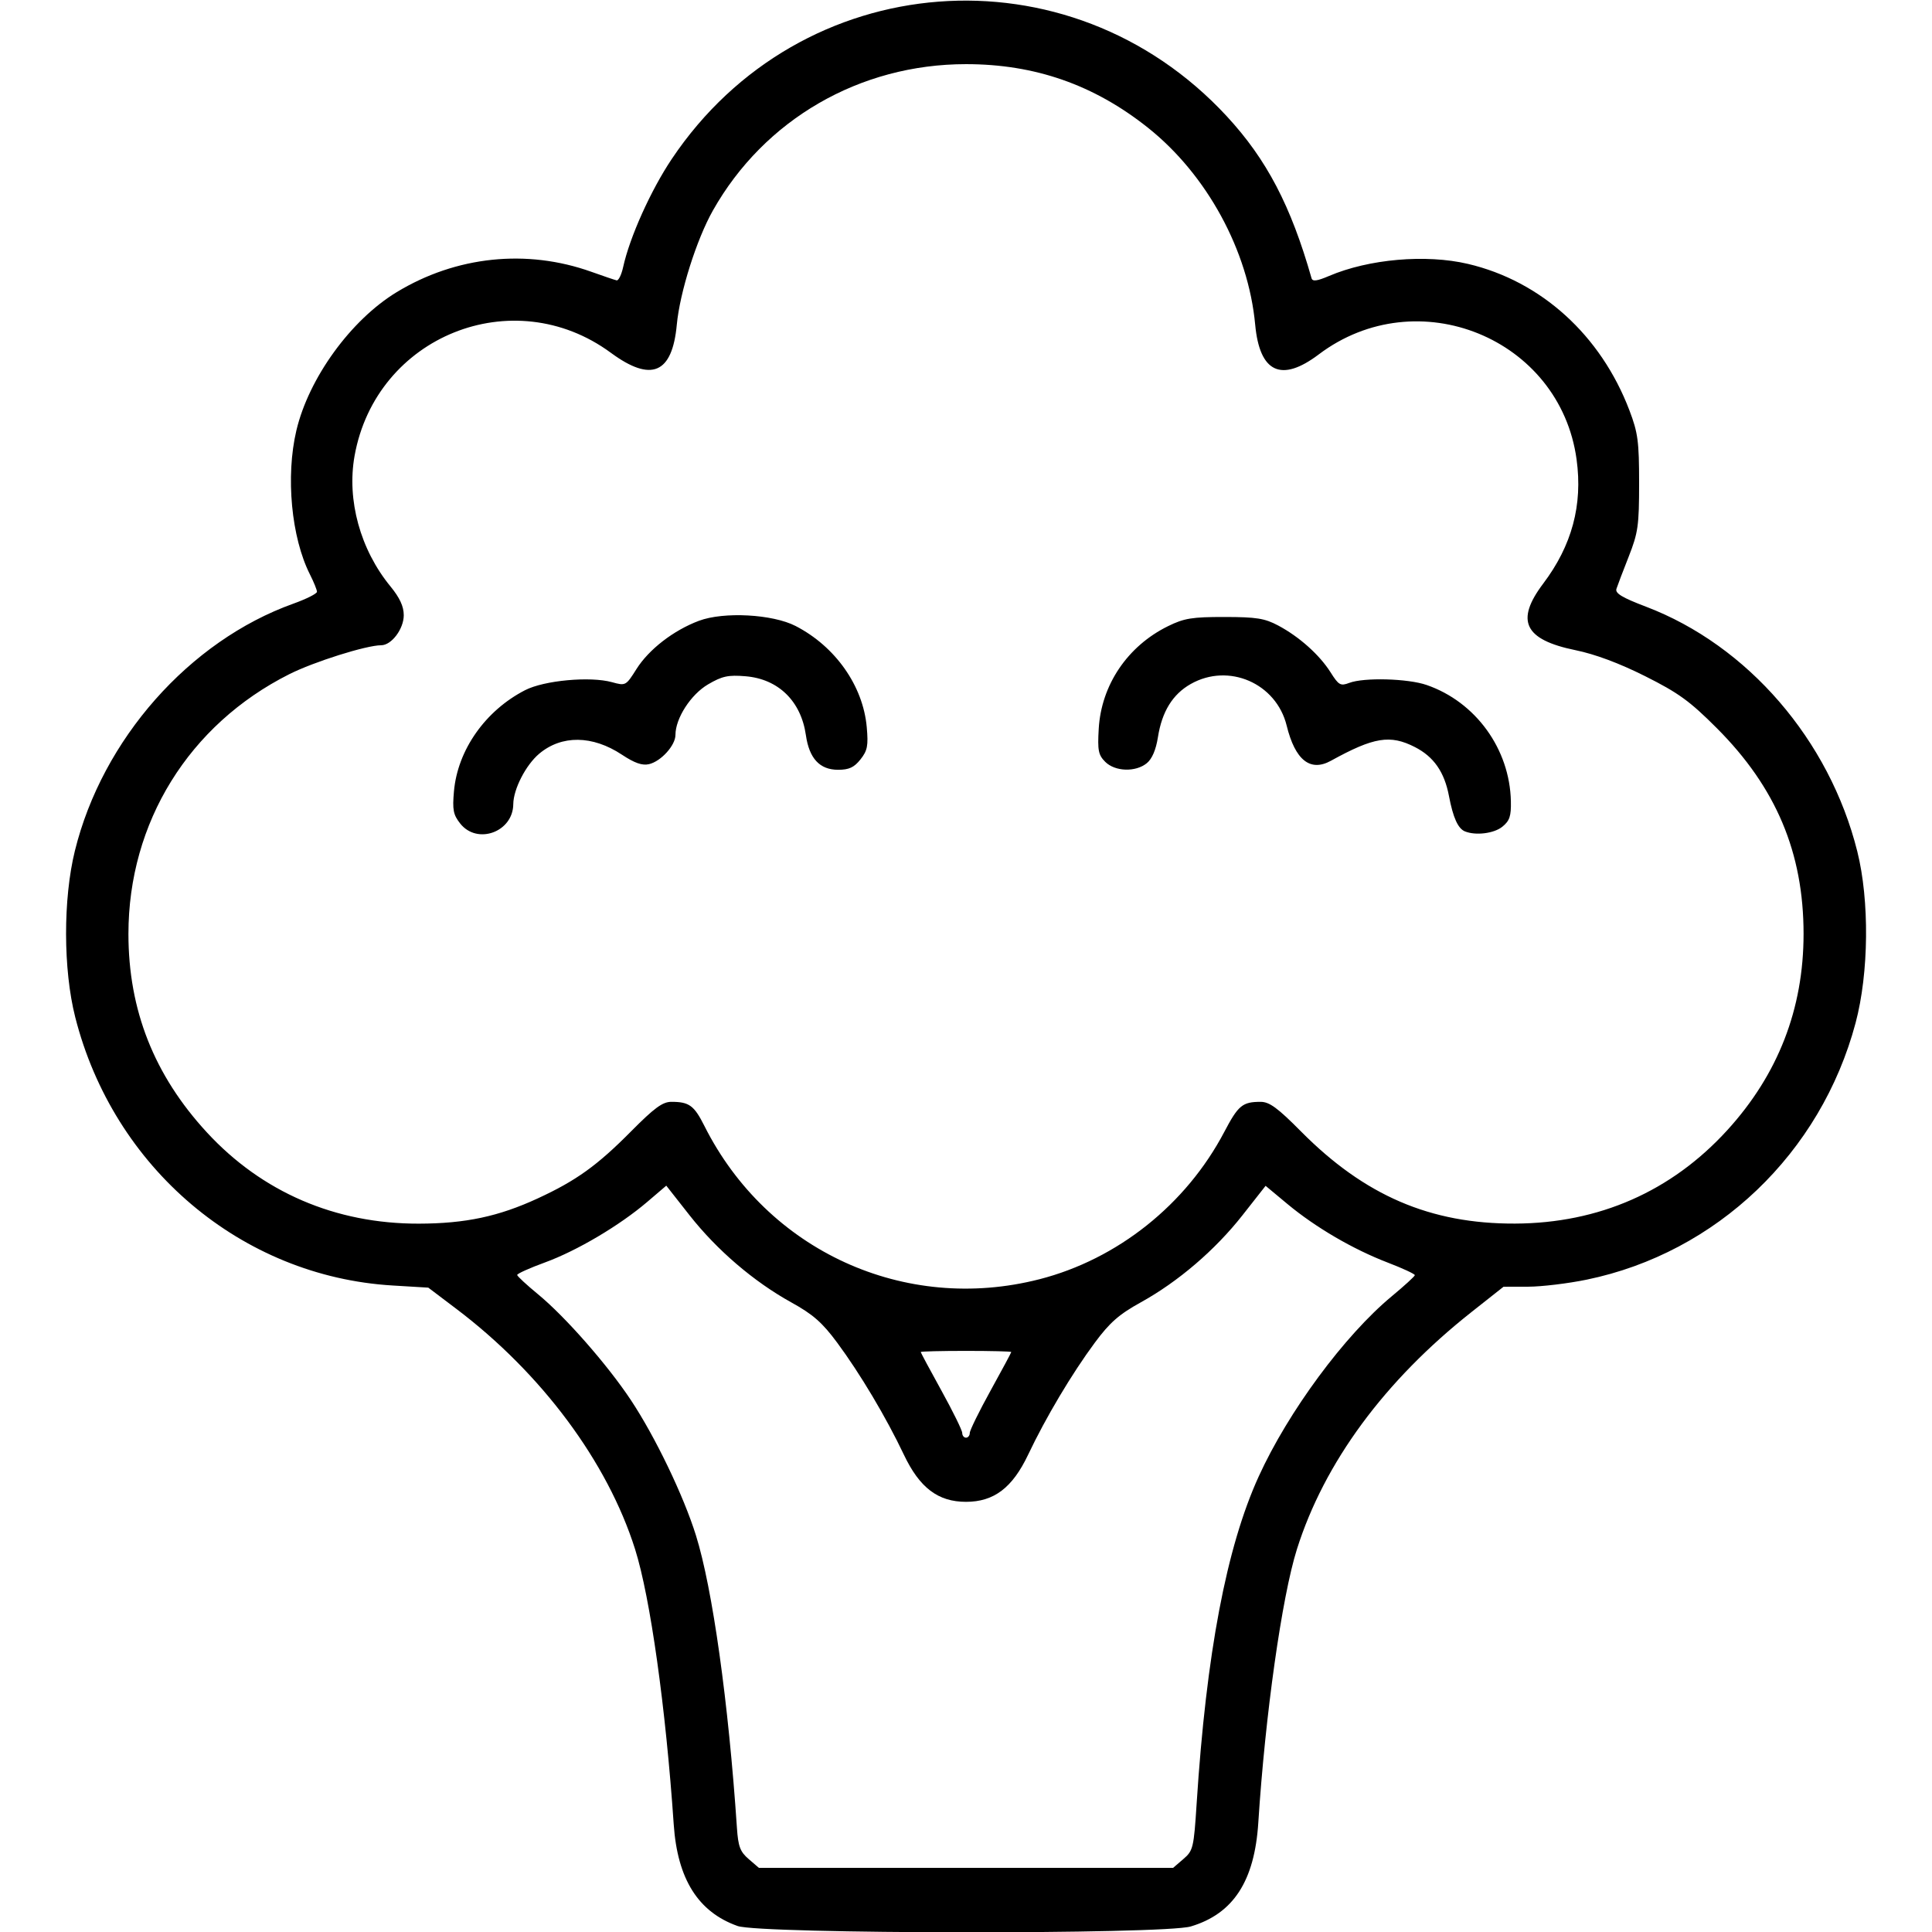 <?xml version="1.0" encoding="UTF-8" standalone="no"?>
<!-- Created with Inkscape (http://www.inkscape.org/) -->

<svg
   version="1.1"
   id="svg1"
   width="512"
   height="512"
   viewBox="0 0 512 512"
   sodipodi:docname="broccoli-outline.svg"
   inkscape:version="1.3 (0e150ed6c4, 2023-07-21)"
   xmlns:inkscape="http://www.inkscape.org/namespaces/inkscape"
   xmlns:sodipodi="http://sodipodi.sourceforge.net/DTD/sodipodi-0.dtd"
   xmlns="http://www.w3.org/2000/svg"
   xmlns:svg="http://www.w3.org/2000/svg">
  <defs
     id="defs1" />
  <sodipodi:namedview
     id="namedview1"
     pagecolor="#ffffff"
     bordercolor="#000000"
     borderopacity="0.25"
     inkscape:showpageshadow="2"
     inkscape:pageopacity="0.0"
     inkscape:pagecheckerboard="0"
     inkscape:deskcolor="#d1d1d1"
     inkscape:zoom="0.96122328"
     inkscape:cx="226.79434"
     inkscape:cy="320.9452"
     inkscape:window-width="1350"
     inkscape:window-height="1237"
     inkscape:window-x="1011"
     inkscape:window-y="74"
     inkscape:window-maximized="0"
     inkscape:current-layer="svg1" />
  <path
     style="fill:#000000"
     d="M 195.463,510.409 C 185.019,506.7 179.531,497.972 178.544,483.5 c -2.111,-30.966 -6.208,-60.159 -10.233,-72.917 -7.3,-23.139 -24.746,-46.605 -47.367,-63.714 L 113.5,341.239 104,340.667 C 63.999,338.257 30.055,309.525 19.922,269.5 16.738,256.923 16.703,238.245 19.839,225.5 27.114,195.938 50.169,169.85 77.75,159.971 c 3.438,-1.231 6.25,-2.646 6.25,-3.145 0,-0.498 -0.842,-2.575 -1.872,-4.616 -4.93,-9.772 -6.455,-25.958 -3.591,-38.107 3.279,-13.911 14.428,-29.292 26.584,-36.677 15.741,-9.562 34.485,-11.519 51.622,-5.389 3.166,1.132 6.167,2.15 6.668,2.261 0.502,0.111 1.281,-1.477 1.731,-3.53 1.734,-7.908 7.321,-20.33 12.872,-28.62 34.136,-50.982 105.363,-56.47 147.098,-11.335 10.563,11.423 16.987,23.699 22.46,42.918 0.261,0.915 1.45,0.762 4.639,-0.598 10.545,-4.498 25.657,-5.814 36.789,-3.204 19.418,4.553 35.241,18.902 42.818,38.83 2.255,5.93 2.563,8.246 2.563,19.242 0,11.283 -0.268,13.181 -2.756,19.5 -1.516,3.85 -2.981,7.699 -3.256,8.553 -0.378,1.176 1.521,2.322 7.816,4.715 26.974,10.257 48.625,35.326 56.013,64.854 3.264,13.044 3.076,32.224 -0.444,45.447 -9.195,34.537 -36.841,60.944 -71.237,68.043 -4.96,1.024 -11.955,1.867 -15.544,1.874 l -6.527,0.013 -8.473,6.695 c -23.069,18.227 -39.041,39.929 -46.285,62.889 -3.974,12.597 -8.406,43.987 -10.224,72.417 -0.992,15.512 -6.616,24.164 -17.896,27.529 -7.185,2.144 -114.031,2.037 -120.106,-0.12 z m 118.145,-17.748 c 2.587,-2.225 2.758,-2.943 3.518,-14.75 2.556,-39.723 7.899,-67.882 16.433,-86.61 7.836,-17.195 22.757,-37.401 35.299,-47.8 3.316,-2.75 6.055,-5.254 6.086,-5.563 0.031,-0.31 -3.206,-1.815 -7.194,-3.344 -9.187,-3.524 -19.134,-9.334 -26.558,-15.513 l -5.796,-4.824 -6.121,7.787 c -7.257,9.232 -17.042,17.612 -26.978,23.105 -5.751,3.179 -8.202,5.33 -12.155,10.667 -6.084,8.214 -12.988,19.812 -17.678,29.694 C 268.298,394.287 263.404,398 256,398 c -7.404,0 -12.298,-3.713 -16.464,-12.491 -4.689,-9.882 -11.594,-21.48 -17.678,-29.694 -3.953,-5.337 -6.404,-7.488 -12.155,-10.667 -9.943,-5.496 -19.722,-13.874 -26.995,-23.127 l -6.138,-7.809 -5.035,4.3 c -7.337,6.265 -18.66,12.966 -27.132,16.056 -4.072,1.485 -7.376,2.977 -7.344,3.316 0.033,0.339 2.52,2.641 5.528,5.116 7.197,5.923 18.371,18.652 24.579,28 6.459,9.726 13.958,25.312 17.262,35.877 4.401,14.076 8.636,44.294 10.867,77.542 0.331,4.927 0.851,6.31 3.107,8.25 L 201.112,495 H 256 310.888 Z M 257,379.75 c 0,-0.688 2.475,-5.73 5.5,-11.205 3.025,-5.475 5.5,-10.087 5.5,-10.25 C 268,358.133 262.6,358 256,358 c -6.6,0 -12,0.133 -12,0.295 0,0.162 2.475,4.775 5.5,10.25 3.025,5.475 5.5,10.517 5.5,11.205 0,0.688 0.45,1.25 1,1.25 0.55,0 1,-0.563 1,-1.25 z m 18.442,-40.732 c 20.704,-5.303 38.884,-19.788 49.003,-39.044 3.708,-7.056 4.817,-7.974 9.641,-7.974 2.32,0 4.519,1.612 10.668,7.819 16.861,17.019 34.295,24.529 56.746,24.444 22.231,-0.084 41.439,-8.531 56.218,-24.72 13.479,-14.766 20.247,-32.163 20.247,-52.043 0,-21.528 -7.283,-38.808 -22.978,-54.521 -7.18,-7.188 -10.155,-9.346 -19,-13.782 -6.853,-3.437 -13.26,-5.827 -18.487,-6.898 -13.551,-2.775 -15.974,-7.784 -8.534,-17.638 7.616,-10.087 10.502,-20.819 8.849,-32.904 -4.397,-32.152 -42.213,-47.553 -68.337,-27.829 -9.934,7.5 -15.657,4.818 -16.839,-7.891 C 330.818,66.43 319.84,46.278 304.204,33.836 289.91,22.463 274.27,17 256,17 c -28.14,0 -53.444,14.634 -67.08,38.796 -4.324,7.662 -8.768,21.72 -9.56,30.242 -1.207,12.987 -6.75,15.352 -17.478,7.454 -25.881,-19.052 -62.245,-4.423 -67.918,27.323 -2.092,11.705 1.513,24.828 9.496,34.57 2.481,3.028 3.541,5.318 3.541,7.653 0,3.642 -3.248,7.961 -5.986,7.961 -3.918,0 -17.816,4.379 -24.373,7.679 -26.573,13.374 -42.606,39.273 -42.606,68.821 0,20.189 6.812,37.431 20.774,52.579 14.623,15.866 34.095,24.253 56.191,24.203 12.33,-0.028 21.128,-1.895 31.494,-6.685 10.21,-4.717 15.763,-8.706 24.752,-17.78 6.15,-6.207 8.348,-7.819 10.668,-7.819 4.716,0 6.033,0.959 8.752,6.375 16.621,33.106 53.063,49.79 88.776,40.643 z M 121.966,218.25 c -1.85,-2.335 -2.101,-3.625 -1.662,-8.557 0.973,-10.94 8.312,-21.371 18.847,-26.788 5.051,-2.598 17.236,-3.721 23.025,-2.122 3.624,1.001 3.695,0.963 6.494,-3.478 3.286,-5.214 9.828,-10.266 16.556,-12.787 6.571,-2.462 19.528,-1.764 25.623,1.381 10.546,5.44 17.873,15.858 18.847,26.795 0.439,4.931 0.188,6.221 -1.662,8.557 -1.683,2.124 -3.033,2.75 -5.932,2.75 -4.865,0 -7.648,-2.992 -8.533,-9.177 -1.292,-9.025 -7.295,-14.887 -15.984,-15.608 -4.621,-0.383 -6.208,-0.04 -9.945,2.15 -4.566,2.676 -8.639,8.991 -8.639,13.394 0,2.776 -3.826,7.007 -7.007,7.75 -1.8,0.42 -3.827,-0.289 -7.187,-2.515 -7.79,-5.16 -15.97,-5.252 -21.919,-0.246 -3.541,2.98 -6.832,9.386 -6.865,13.367 -0.062,7.372 -9.54,10.835 -14.056,5.135 z m 266.272,2.084 c -1.852,-0.746 -3.157,-3.629 -4.249,-9.388 -1.207,-6.367 -4.027,-10.414 -9.034,-12.969 -6.555,-3.344 -10.874,-2.639 -22.241,3.63 -5.481,3.023 -9.484,-0.154 -11.734,-9.312 -2.762,-11.242 -15.382,-16.717 -25.425,-11.028 -4.8,2.719 -7.634,7.318 -8.697,14.117 -0.519,3.318 -1.552,5.73 -2.94,6.865 -2.967,2.426 -8.419,2.25 -11.025,-0.357 -1.816,-1.816 -2.054,-3.025 -1.722,-8.75 0.673,-11.619 7.622,-21.914 18.355,-27.196 4.277,-2.105 6.375,-2.446 14.974,-2.439 8.437,0.007 10.66,0.36 14.222,2.256 5.589,2.975 10.966,7.781 13.894,12.419 2.149,3.404 2.627,3.674 4.947,2.792 3.898,-1.482 15.529,-1.167 20.509,0.555 12.999,4.496 22.024,16.95 22.324,30.806 0.085,3.95 -0.328,5.188 -2.256,6.75 -2.211,1.792 -7.039,2.4 -9.901,1.247 z"
     id="path1" />
</svg>
